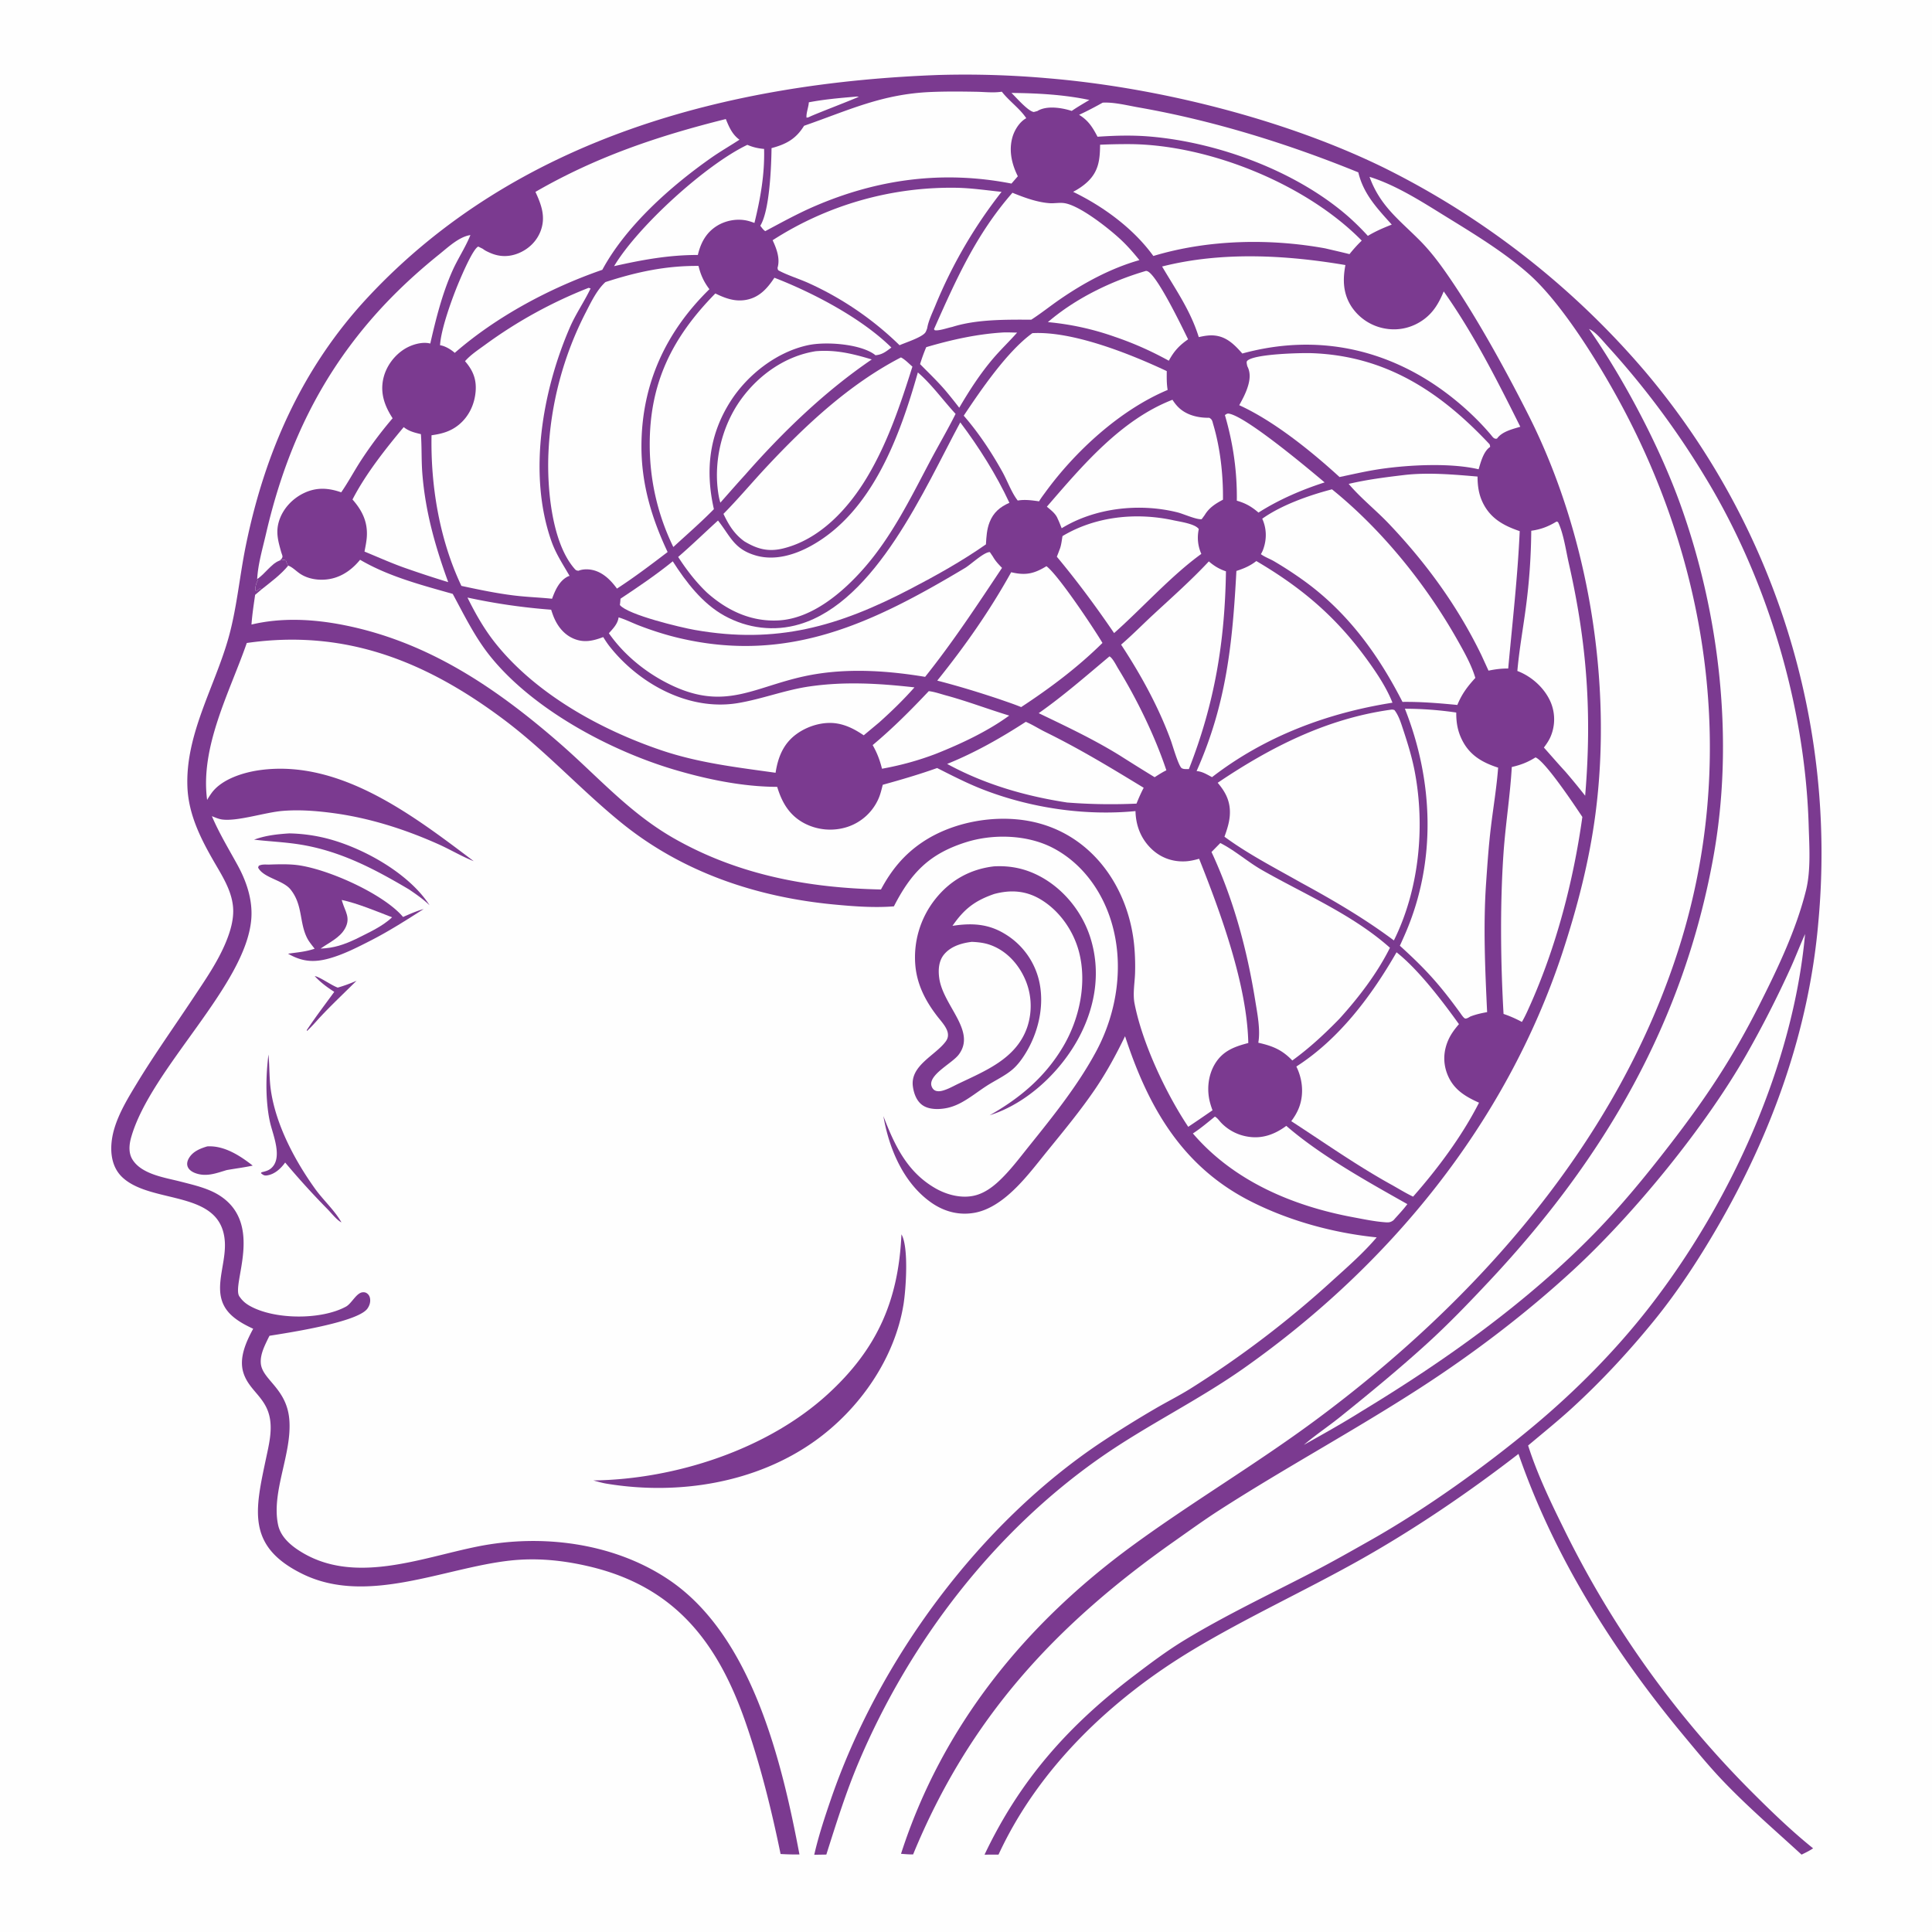 <svg xmlns="http://www.w3.org/2000/svg" style="display:block" viewBox="0 0 2048 2048"><path fill="#FEFEFE" d="M0 0h2048v2048H0z"/><path fill="#7B3A90" d="M333.621 1034.72c4.94.53 17.632 9.79 24.405 12.18 6.894-1.97 13.312-4.38 19.886-7.24-13.289 13.23-26.897 25.95-39.668 39.71-4.146 4.64-8.253 9.24-12.786 13.51l-.251-.93c9.211-13.83 19.335-27.11 29.122-40.54-7.641-4.91-14.527-9.99-20.708-16.69m-113.947 180.5c17.908-1.07 34.615 9.7 48.197 20.37-9.068 1.98-18.464 3.11-27.618 4.76-9.958 2.96-19.63 6.79-30.184 4.14-4.189-1.05-9.057-3.18-10.957-7.37-1.321-2.91-.642-6.19.832-8.88 4.134-7.56 11.967-10.67 19.73-13.02m64.904-97.4c1.266 12.76.704 25.54 2.6 38.31 5.442 36.64 25.416 74.23 46.856 104.08 8.672 12.07 20.683 22.78 27.926 35.58-5.033-2.45-11.015-10.25-15.128-14.38a824 824 0 0 1-44.544-49.09c-4.538 6.35-11.085 12.47-19.23 13.66-3.05.45-4.228-.57-6.441-2.34l.562-.97c3.613-.88 7.185-1.68 10.095-4.14 12.739-10.75 2.231-35.03-.821-47.94-1.754-7.42-2.737-15.11-3.35-22.7-1.354-16.78-.542-33.39 1.475-50.07m22.035-234.392a175.6 175.6 0 0 1 34.88 4.186c39.7 8.845 91.465 37.053 113.835 71.986-6.611-6.41-14.17-11.622-21.761-16.787-36.667-21.672-72.241-40.489-114.934-47.502-16.281-2.674-32.897-3.299-49.286-5.242 12.257-4.478 24.316-5.789 37.266-6.641M284.749 916.5c9.105-.3 18.229-.621 27.317.186 32.414 2.877 94.358 30.538 115.193 55.343 7.188-3.141 14.253-6.308 21.835-8.409-18.214 11.622-36.245 23.182-55.488 33.07-14.245 7.28-29.305 15.06-44.766 19.33-16.34 4.52-28.719 3.41-43.523-5.06 9.844-1.43 18.67-2 28.205-5.29-2.787-3.64-6.054-7.458-8.096-11.566-8.261-16.617-4.347-34.966-17.476-51.267-8.051-9.995-28.696-12.138-34.344-23.146l.655-1.893c3.215-1.76 6.927-1.332 10.488-1.298"/><path fill="#FEFEFE" d="M362.261 953.989c15.981 3.33 37.837 12.335 53.352 18.38-10.599 10.089-25.351 16.424-38.271 23.01-12.928 6.051-23.108 9.591-37.505 10.171 8.928-6.377 20.551-11.439 25.997-21.493 6.053-11.174.007-17.905-3.049-28.221-.182-.613-.35-1.231-.524-1.847"/><path fill="#7B3A90" d="M955.566 1308.46c7.946 13.48 4.722 58.9 2.147 74.57-9.47 57.63-46.784 110.76-93.72 144.34-62.879 44.99-145.32 57.81-220.678 45.43-4.853-.77-9.595-2.2-14.337-3.47 86.367-1.14 184.211-32.6 248.562-91.51 52.321-47.89 74.909-99.29 78.026-169.36m98.134-390.091c17.18-.908 32.66 2.213 47.98 10.204 25.63 13.377 45.55 38.035 54.19 65.509 11.12 35.328 5.5 71.718-11.38 104.178-19.23 36.96-55.26 71.35-95.4 83.96 32.24-18.24 58.85-40.64 77.94-72.92 17.2-29.08 25.44-67.14 16.74-100.32-5.97-22.763-21.14-44.321-41.66-56.159-15.48-8.927-31.41-9.692-48.35-5.124-20.52 7.126-31.75 15.886-44.1 33.741 20-3.105 37.64-2.351 55.31 8.403a79 79 0 0 1 36.47 49.739c6.1 26.28-.68 55.24-14.83 77.81-3.69 5.88-7.98 11.7-13.27 16.24-7.98 6.84-18.62 11.72-27.47 17.45-9.05 5.85-17.72 12.84-27.22 17.9-4.65 2.48-9.61 4.46-14.78 5.53-8.039 1.67-18.832 1.98-25.898-2.91-6.341-4.38-9.207-12.36-10.252-19.7-3.183-22.38 23.752-32.95 34.77-47.89 2.25-3.05 2.95-6.18 2.01-9.93-1.47-5.91-7.328-12.08-11.036-16.9-11.968-15.54-20.741-32.12-22.972-51.9a99.16 99.16 0 0 1 21.136-72.402c15.832-19.851 36.842-31.554 62.072-34.509"/><path fill="#FEFEFE" d="M1030.27 998.397c6.08.299 12 .869 17.83 2.733 16.67 5.32 29.52 18.34 37.11 33.81a70.76 70.76 0 0 1 3.65 54.03c-11.67 33.72-45 46.35-74.61 60.62-4.86 2.44-10.48 5.47-15.791 6.74-2.762.65-6.077.76-8.419-1.1-1.756-1.39-2.998-4.13-2.957-6.37.205-11.23 22.527-22.13 29.157-30.86 19.15-25.23-16.724-51.9-20.643-81.41-1.143-8.61-.556-18.01 5.233-24.94 7.22-8.64 18.71-11.99 29.44-13.253"/><path fill="#7B3A90" d="M996.306 79.445a996 996 0 0 1 113.674 3.45c116.99 9.692 252.04 43.304 357.94 95.332a874.4 874.4 0 0 1 276.12 215.77 790.94 790.94 0 0 1 183.49 583.331c-9.9 115.292-49.49 224.542-107.37 324.152-19.74 33.97-41.64 67.47-66.43 97.99-26.66 32.82-56.21 64.72-87.44 93.25-14.97 13.69-30.91 26.51-46.42 39.58 9.47 29.77 23.52 59.24 37.34 87.19a1046.2 1046.2 0 0 0 202.38 282.63c19.95 19.88 40.42 39.53 62.38 57.19-3.9 2.63-8.03 4.62-12.25 6.67-28.24-25.93-56.91-50.49-83.45-78.29-14.83-15.55-28.48-32.23-42.21-48.76-73.42-88.41-136.73-188.62-174.4-297.72-53.43 41.29-111.17 80.55-170.11 113.52-57.84 32.35-118.24 60.05-175.07 94.19-86.06 51.7-163.43 124.93-206 217.03l-14.83.07c37.73-79.49 89.08-136.98 158.65-189.87 17.44-13.26 34.95-26.42 53.71-37.78 43.95-26.61 90.57-48.61 136.1-72.24 20.76-10.77 41.28-22.43 61.64-33.96 57.68-32.67 120.76-77.82 171.66-120.29 44.81-37.39 87.26-80.24 123.08-126.35 85.54-110.09 152.26-255.8 164.97-395.415-5.47 12.155-10.21 24.645-15.73 36.785-14 30.77-29.88 61.92-46.64 91.28-43.7 76.55-119.04 168.83-183.51 228.21-49.8 45.88-105.18 88.05-162 124.8-69.94 45.24-143.5 84.89-213.56 130-16 10.31-31.48 21.55-47.04 32.5-126.33 88.95-217.58 187.52-277.033 332.06-4.264.12-8.572-.34-12.827-.63 43.588-135.34 131.67-243.66 245.81-327.04 63.06-46.06 130.44-85.9 193.27-132.4 171.64-127.05 322.07-297.07 386.57-503.97 59.19-189.863 33.38-390.634-58.37-565.469-23.02-43.86-64.59-112.674-101.41-145.443-25.96-23.1-57.98-42.558-87.49-60.747-25.48-15.71-53-33.63-81.75-42.603 11.22 30.831 30.94 45.041 53.07 67.208 9.64 9.664 18.24 20.577 26.12 31.708 31.5 44.5 64.44 104.425 89.15 153.308 63.54 125.65 89.41 283.097 71.24 422.581-6.61 50.745-19.4 99.956-35.37 148.487-59.77 180.38-182.83 330.57-337.11 439.41-48.65 34.32-102.42 60.22-151.37 94.29-114.03 79.38-203.174 196-257.158 323.36-13.524 31.91-23.897 65.12-34.366 98.12l-12.813.2c4.48-19.65 10.791-38.77 17.302-57.82 50.621-148.07 157.655-293.9 288.845-380.71a1149 1149 0 0 1 56.01-34.79c11.85-6.87 24.15-13.09 35.81-20.28a1057 1057 0 0 0 152.08-115.75c15.85-14.3 32.32-28.8 46.16-45.1-45.86-4.68-92.82-17.48-133.97-38.42-72.72-37.01-108.42-100.26-132.77-174.82-9.6 19.75-19.75 38.54-32.16 56.7-15.16 22.18-32.3 42.98-49.25 63.8-13.72 16.85-27.39 35.34-44.16 49.23-9.79 8.12-21.29 15.15-33.96 17.43-16.8 3.02-32.76-1.39-46.529-11.24-29.128-20.84-44.187-57-50.111-91.2 11.851 30.86 25.092 59.21 55.065 76.44 12.845 7.39 29.395 11.5 43.915 7.11 8.28-2.5 15.67-7.63 22.03-13.38 12.63-11.41 23.2-25.71 33.85-38.95 25.33-31.51 51.83-64.54 70.93-100.32 22.18-41.56 29.64-92.03 15.69-137.493-9.99-32.598-31.25-61.881-61.94-77.797-27.14-14.073-63.37-15.066-92.21-5.908-38.855 12.337-57.961 32.378-76.201 67.912-20.84 1.661-42.609.024-63.373-1.951-82.257-7.827-160.775-34.113-225.554-86.699-43.257-35.115-79.9-75.914-124.895-109.586-82.276-61.572-167.861-95.96-272.139-80.944-18.061 52.006-49.618 109.864-42.03 166.36a84 84 0 0 1 4.878-7.515c10.816-14.672 33.813-21.714 51.066-24.078 85.024-11.65 162.874 48.396 226.662 96.531-12.715-5.017-24.862-12.344-37.404-17.96-35.63-15.953-73.501-27.992-112.264-33.105-17.572-2.318-35.028-3.655-52.756-2.242-18.442 1.47-48.032 11.332-64.306 9.121-3.692-.501-7.389-2.156-10.836-3.526 7.751 18.244 17.945 34.92 27.427 52.269 9.187 16.81 15.645 36.063 14.422 55.432-4.487 71.059-106.933 159.649-127.499 233.039-2.083 7.43-2.88 16.11 1.307 23.02 9.686 15.97 34.512 19.32 51.09 23.6 13.857 3.58 29.416 7.02 41.544 14.85 47.169 30.46 12.329 93.98 20.792 106.81.194.3.421.57.624.86 2.796 3.95 6.041 6.71 10.26 9.12 26.102 14.89 75.896 15.21 102.167.89 6.02-3.28 10.909-14.45 17.538-15.17 1.59-.17 3.185.06 4.504.96 2.045 1.39 3.098 3.25 3.489 5.7.607 3.8-.665 7.77-2.945 10.81-10.922 14.53-84.594 25.54-103.658 28.62a134 134 0 0 0-2.461 4.92c-2.472 5.13-4.9 10.35-6.118 15.95-.652 3-.934 6.13-.537 9.19 2.185 16.8 27.173 25.98 30.08 58.28 3.267 36.3-19.278 76.83-11.867 112.04 2.426 11.52 11.336 20.03 20.757 26.35 57.548 38.6 129.625 8.9 190.81-3.36 68.079-13.65 144.634-3.92 202.948 35.47 87.888 59.36 119.668 193.08 138.167 291-6.699.1-13.315-.12-20.003-.49-9.637-46.98-21.543-94.83-37.335-140.14-29.436-84.46-74.94-143.6-166.166-164.84-27.673-6.44-55.141-9.2-83.504-6.05-70.021 7.77-151.401 47.72-219.778 14.16-59.621-29.25-50.243-67.71-38.604-122.75 2.804-13.26 6.276-27.18 4.253-40.79-3.513-23.65-22.082-30.19-28.256-49.59-5.061-15.9 2.894-33.03 10.314-46.79-7.783-3.62-15.523-7.68-22.015-13.37-24.803-21.74-6.411-51.21-8.009-78.58-3.283-56.21-77.656-39.39-108.697-68.64-13.849-13.05-13.568-34.2-8.575-51.21 5.076-17.3 14.894-33.29 24.185-48.62 18.461-30.45 39.324-59.67 59-89.36 12.814-19.33 26.667-39.09 35.452-60.652 4.648-11.405 8.396-24.167 7.327-36.591-1.553-18.051-12.01-33.837-20.812-49.161-13.959-24.301-26.362-49.422-27.552-77.92-2.319-55.487 28.521-105.6 43.286-157.368 9.024-31.64 11.927-65.78 18.497-98.104 20.156-99.168 59.788-189.036 129.399-263.731 157.486-168.99 382.756-227.76 606.44-235.788"/><path fill="#FEFEFE" d="M906.606 102.494c1.154-.219 2.566-.069 3.747-.06-1.388 1.366-45.34 17.98-52.664 21.595-.811.486-1.777.54-2.698.717-.639-3.938 1.84-10.648 2.291-15.017l.125-1.275c16.224-3.118 32.752-4.56 49.199-5.96m165.574-3.98c27.29.256 55.86 1.771 82.58 7.467-6.24 3.771-12.69 7.446-18.68 11.604-10.39-3.332-25.58-5.812-35.54-.408-.26.137-.48.321-.72.481l-3.91 1.068c-6.12-.711-18.83-15.592-23.73-20.212m-8.78 253.904c4.9-.183 9.89.082 14.79.15-8.25 9.363-17.34 17.982-25.45 27.499-13.71 16.091-25.24 33.957-35.9 52.163a551 551 0 0 0-12.47-15.657c-8.824-10.775-19.31-20.66-29.061-30.601 1.91-6.15 4.027-12.043 6.541-17.973 26.86-7.887 53.52-13.85 81.55-15.581m235.05 87.575c1.92-1.216 2.4-1.912 4.75-1.423 19.02 3.971 83.62 58.149 100.96 72.803-24.26 7.772-48.62 18.295-70.11 31.994-7.31-6.302-13.66-9.972-22.97-12.596.41-31.099-3.91-60.924-12.63-90.778M984.54 732.641c6.015.662 12.511 2.98 18.37 4.57 22.63 6.141 44.48 14.533 66.9 21.333-23.05 16.799-51.1 29.93-77.53 40.465-18.825 7.193-37.529 12.303-57.342 15.878-2.257-9.122-5.212-16.88-9.877-25.053 21.39-17.902 40.361-36.941 59.479-57.193m230.32-445.495c.38.079.76.125 1.13.237 10.14 3.066 37.5 60.218 43.44 72.302-9.41 6.518-15.05 12.688-20.43 22.699-18.51-10.184-37.1-18.495-57.09-25.29a292.2 292.2 0 0 0-71.1-15.635c29.27-25.174 67.15-43.51 104.05-54.313m-38.77 408.637c3.45 1.844 7.17 9.609 9.32 13.11 19.79 32.286 39.01 71.694 50.99 107.669-4.35 2.078-8.36 4.732-12.44 7.301a2343 2343 0 0 1-36.48-22.747c-27.93-17.334-56.85-30.888-86.4-45.122 26.21-18.419 50.47-39.653 75.01-60.211M792.235 153.537c5.961 2.561 11.276 3.77 17.739 4.336.705 26.883-3.864 52.459-10.226 78.452-2.273-.838-4.564-1.646-6.917-2.232-10.954-2.73-23.375-.562-32.919 5.411-11.494 7.193-17.134 17.985-20.156 30.769-31.022.009-58.684 5.115-88.788 11.864 25.31-42.271 97.307-107.641 141.267-128.6M427.954 452.774c5.662 4.47 11.375 5.78 18.232 7.46 1.022 14.023.404 28.15 1.541 42.197 3.269 40.379 13.593 76.748 27.4 114.658a1130 1130 0 0 1-42.974-14.049c-15.484-5.257-30.637-12.135-45.768-18.341.975-5.198 2.128-10.495 2.464-15.779 1.006-15.796-5.012-27.925-15.184-39.42 13.763-26.785 34.928-53.595 54.289-76.726m436.592-80.457c21.284-1.793 39.361 2.624 59.551 8.729-49.822 33.886-94.54 77.094-134.209 122.259-8.884 9.726-17.543 19.673-26.283 29.529a66 66 0 0 1-1.674-6.826c-6.276-34.887 2.768-73.821 23.473-102.51 18.833-26.095 47.046-46.071 79.142-51.181M1087.4 765.163c6.88 2.887 13.78 7.358 20.56 10.699 37.35 18.4 68.85 37.592 104.4 59.22-2.9 5.499-5.31 11.037-7.63 16.797-24.74 1.092-48.82.75-73.51-1.178-44.3-6.756-87.7-19.329-127.2-40.904 29.57-11.94 56.67-27.376 83.38-44.634m81.48-656.336c11.78-.721 26.38 2.992 38.02 5.034 79.44 13.941 158.31 38.459 232.98 68.858 5.42 23.004 20.11 38.313 35.45 55.372-8.84 3.464-17.19 7.04-25.34 11.954a275 275 0 0 0-20.96-20.671c-54.95-47.899-137.02-78.271-209.41-84.582-18.81-1.64-37.39-1.135-56.19.157-5.2-9.939-9.72-17.279-19.55-23.234 8.57-3.956 16.77-8.277 25-12.888m118.94 1074.833c2.56 1.25 4.54 4.25 6.49 6.33a49.95 49.95 0 0 0 28.5 14.91c15.36 2.54 28.62-2.5 40.73-11.43 36.28 31.5 86.32 59.25 128.32 82.95-4.39 5.93-9.74 11.43-14.61 16.99-3.52 2.77-5.82 2.51-10.21 2.15-10.9-.9-21.88-3.23-32.62-5.23-64.05-11.92-126.79-38.44-169.9-88.82 8.2-5.32 15.69-11.73 23.3-17.85M1126.3 568.266c35.16-21.056 78.43-25.309 117.85-16.683 6.75 1.476 23.02 3.716 26.62 9.312a41.94 41.94 0 0 0 2.69 26.267c-31.83 22.97-62.58 57.458-92.47 83.941-19.15-28.063-38.95-54.865-60.7-80.963 1.2-2.908 2.28-5.879 3.4-8.818 1.41-4.106 1.86-8.777 2.61-13.056m523.72-15.421 1.51.521c5.83 11.606 8.47 30.561 11.39 43.381 19.42 85.221 24.72 159.797 17.42 246.761a722 722 0 0 0-20.99-25.566c-7.73-8.361-15.19-17.024-22.76-25.527 2.86-3.802 5.45-7.567 7.29-11.985a46.77 46.77 0 0 0-.21-36.358c-6.46-14.836-20.14-27.127-35.21-32.814 1.96-22.671 6.13-45.224 9.07-67.788a652 652 0 0 0 5.66-80.848c10.06-1.385 18.21-4.486 26.83-9.777m-461.6 130.501c11.78-10.127 22.92-21.503 34.35-32.07 19.71-18.221 40.38-36.554 58.65-56.173 5.63 4.862 11.05 8.145 18.15 10.524-1.16 74.594-11.92 139.879-39.29 209.621-1.8-.021-4.08.16-5.82-.245-.55-.13-1.08-.351-1.6-.586-3.32-1.504-9.9-24.496-11.62-29.217-12.98-35.675-31.99-70.195-52.82-101.854m-79.15-83.159c12.57 9.304 50.6 66.481 59.39 81.358-26.31 25.966-55.34 47.724-86.17 67.993-7.66-3.153-15.6-5.728-23.41-8.479-21.79-7.268-43.32-13.874-65.567-19.585 29.447-36.6 55.527-73.784 78.387-114.891 15.17 3.607 24.16 1.689 37.37-6.396"/><path fill="#FEFEFE" d="M1242.85 423.779c1.77 2.74 3.78 5.436 6.09 7.742 8.62 8.602 21.09 11.501 32.9 11.345 3.3 1.771 3.24 3.647 4.26 7.08 7.47 25.125 10.6 53.58 10.3 79.751-7.79 4.154-14.67 8.427-19.34 16.253l-3.23 4.399c-5.33.727-19.36-5.613-25.22-7.099-40.21-10.193-87.54-5.125-123.18 16.718-1.37-3.301-2.61-6.785-4.21-9.979-2.01-5.463-7.2-9.231-11.49-12.877 37.4-43.253 78.4-92.103 133.12-113.333m384.85 379.097c10.31 3.991 41.94 51.515 49.66 63.135-9.43 67.556-27.49 137.079-55.36 199.479-2.72 6.03-5.35 12.09-8.73 17.8-6.39-3.4-12.59-6.16-19.45-8.48-3.12-54.77-3.81-115.333-.07-169.968 2.1-30.67 7.05-61.08 8.81-91.777 9.62-2.226 16.76-4.958 25.14-10.189m-554.46-598.537c12.22 4.969 25.82 10.018 39.09 11.029 4.96.379 9.95-.65 14.9-.159 16.5 1.638 48.92 27.601 60.97 38.91 7.16 6.719 13.46 13.996 19.63 21.62-30.4 8.642-59.07 24.153-84.97 42.058-9.99 6.907-19.45 14.545-29.69 21.093-26.85-.092-58-.515-83.81 7.701-4.76.923-14.047 4.339-18.475 3.464l-.836-1.1c23.551-52.834 44.561-100.477 83.191-144.616m414.86 299.254c25.39-3.023 52.79-.587 78.16 1.583.02 9.54 1.19 18.492 5.34 27.228 8.17 17.195 22.31 24.836 39.36 30.631-2.15 48.542-7.8 97.24-12.19 145.63-7.23-.096-13.82.799-20.89 2.25l-7.42-16.205c-25.12-51.928-58.6-97.904-98.31-139.628-13.34-14.015-28.84-26.317-41.45-40.896l-1.05-1.231c19.34-4.534 38.74-7.022 58.45-9.362M955.047 378.871c4.339 2.19 8.438 6.59 12.151 9.766-12.732 40.361-26.081 80.349-47.86 116.883-19.914 33.408-50.024 66.262-89.215 75.87-15.798 3.872-27.54.599-41.101-7.56-10.754-7.803-16.512-17.314-22.138-29.096 15.871-16.086 30.328-33.386 45.747-49.874 41.677-44.565 87.924-87.777 142.416-115.989m-682.43 235.061c.808-15.789 5.786-32.591 9.334-47.963 16.731-72.495 44.013-138.74 88.541-198.749 27.659-37.274 59.186-68.702 95.28-97.739 9.205-7.405 20.862-18.512 32.873-20.301l-.476 1.176c-5.246 12.588-12.926 24.048-18.485 36.508-11.018 24.697-17.554 51.056-23.576 77.302-8.46-2.237-19.493 1.071-26.802 5.507-11.44 6.944-20.274 19.003-23.065 32.109-3.303 15.517 1.672 28.789 9.955 41.585a436 436 0 0 0-34.471 46.204c-6.797 10.639-12.855 21.963-20.03 32.318-13.34-4.663-25.788-5.576-38.992.55-12.295 5.704-22.558 16.42-26.761 29.404-3.932 12.146-1.122 21.708 2.194 33.564.211.755 1.389 3.768 1.313 4.52-.214 2.107-1.558 3.007-2.954 4.332-8.842 3.194-15.822 14.509-23.878 19.673"/><path fill="#FEFEFE" d="M1017.93 447.732c19.74 26.204 38.2 55.466 52.08 85.254-9.9 4.327-17 10.287-21 20.558-3 7.701-3.4 15.381-3.88 23.507-25.46 17.787-52.643 32.965-80.154 47.303-76.132 39.676-141.652 58.735-228.598 43.393-14.553-2.568-70.761-15.929-79.283-26.382.341-2.252.522-4.454.673-6.723 18.958-12.598 37.69-25.252 55.388-39.623 14.085 21.99 31.479 44.84 54.764 57.67 24.454 13.474 52.74 17.047 79.588 9.068 81.345-24.175 132.685-144.081 170.422-214.025"/><path fill="#FEFEFE" d="M972.963 394.797c14.62 12.573 26.846 29.701 40.007 43.948-8.57 17.155-18.424 33.835-27.392 50.814-20.726 39.235-40.299 79.203-69.795 112.826-22.35 25.477-54.775 53.248-90.251 55.269-29.163 1.662-54.712-10.357-76.118-29.46-11.868-11.332-21.626-24.071-30.539-37.807 14.47-12.491 28.102-25.759 42.237-38.605 13.388 16.989 16.992 30.496 40.411 37.154 19.82 5.635 40.9-.741 58.371-10.412 64.745-35.838 93.992-116.29 113.069-183.727m320.617 498.846c15.38 7.76 29.13 20.064 44.24 28.673 45.67 26.022 95.9 47.071 135.58 82.354-13.52 27.15-33.28 52.92-53.59 75.31-15.63 16.03-31.73 31.03-49.91 44.18-10.99-11.48-20.97-15.39-36.05-18.83 2.41-13.75-.99-30.64-3.21-44.45-8.83-54.81-22.97-107.302-46.39-157.723zm195.67-142.357a375 375 0 0 1 54.43 4.037c-.07 10.873 1.54 20.164 6.6 29.915 8.18 15.787 21.5 23.225 37.81 28.51-1.59 21.085-5.12 41.898-7.65 62.872-2.39 19.863-3.78 40.006-5.15 59.967-3.09 45.237-.99 91.073 1.12 136.313-6.28 1.12-11.91 2.37-17.88 4.69-1.64.95-3.03 1.98-4.96 2.14-1.73.13-4.72-4.66-5.82-6.18-22.02-30.24-36.14-45.88-63.83-71.04a725 725 0 0 0 5.98-13.415c32.87-76.289 29.6-161.463-.65-237.809m-394.88-398.127c42.88-2.375 103.79 22.062 142.44 40.21-.03 6.713-.21 13.353.95 19.99-50.17 21.045-97.94 64.786-129.85 108.751-2.24 3.05-4.54 6.047-6.44 9.322-7.56-1.081-15-2.136-22.62-.84-6.6-8.364-10.97-20.892-16.25-30.379-11.61-20.877-25.3-41.56-41-59.579 18.1-27.121 46.16-68.338 72.77-87.475m71.76-199.75a657 657 0 0 1 31.69-.631c83.97.638 186.89 42.404 245.68 102.296-4.72 4.533-8.88 9.206-12.99 14.311-8.58-2.166-17.23-4.097-25.85-6.132-59.01-10.717-124.41-9.313-182.06 8.103-21.02-29.107-52.99-52.492-85.04-68.006 5.56-2.914 10.87-6.441 15.43-10.781 11.8-11.244 13.01-23.837 13.14-39.16"/><path fill="#FEFEFE" d="M655.734 654.434c7.221 2.168 14.359 5.799 21.438 8.536 13.868 5.362 28.361 10.012 42.825 13.412 116.285 27.339 205.618-16.127 302.983-74.307 6.15-3.675 20.16-17.049 26.31-16.832l3.26 4.812c2.62 4.67 5.94 8.119 9.63 11.915-26.25 39.415-51.91 78.473-81.506 115.515-37.782-6.237-76.965-9.071-114.965-3.054-65.06 10.3-95.361 44.003-162.579 7.507-22.002-11.946-42.387-29.128-56.942-49.604l-.753-1.075c4.46-4.981 9.39-9.901 10.299-16.825m666.436-266.262c-.23-1.521-1.23-4.382-.17-5.554 6.84-7.517 57.48-8.616 68.04-8.26 78.77 2.655 136.74 40.806 189.01 96.627.27.969.58 1.791.53 2.802-6.97 4.522-9.92 16.106-12.19 23.675-29.51-7.002-73.92-4.72-104.13-.293-14.5 2.126-28.95 5.505-43.29 8.505-29.72-27.197-69.54-59.413-106.33-76.143 3.74-6.718 7.25-13.355 9.41-20.767 2.03-6.954 2.61-14.044-.88-20.592m-503.153-133.52a349.2 349.2 0 0 1 195.363-55.59c15.93.329 31.53 2.692 47.33 4.31a506 506 0 0 0-70.269 120.697c-2.931 7.16-7.425 16.327-8.581 23.94-.538 1.387-1.194 3.536-2.148 4.721-4.151 5.158-20.696 10.346-27.139 13.229a337.3 337.3 0 0 0-94.838-65.145c-10.618-4.977-22.702-8.48-32.906-13.846-1.515-.797-1.224-1.39-1.643-2.944 3.001-9.915-1.007-20.429-5.169-29.372m519.013 295.196c20.55-14.596 49.84-24.892 73.9-31.151 53 42.796 99.64 100.644 133.05 159.842 7.1 12.589 14.83 26.232 18.94 40.091-8.42 9.182-14.35 17.076-19.08 28.649-19.72-1.892-38.3-3.478-58.15-3.233-26.03-50.94-58.85-95.941-105.94-129.487a400 400 0 0 0-30.22-19.615c-4.27-2.495-10.09-4.567-13.92-7.515.93-1.612 1.73-3.156 2.37-4.909 3.96-10.805 3.8-22.185-.95-32.672"/><path fill="#FEFEFE" d="M1331.77 594.736c48.22 28.367 84.29 58.929 117.34 104.442 10.11 13.92 20.67 29.662 26.97 45.722-69.26 10.879-135.41 35.767-191.28 78.919-5.15-2.701-10.44-6.12-16.37-6.418 31.69-71.212 38.07-135.368 42.21-212.172 7.9-2.558 14.5-5.313 21.13-10.493M567.586 203.408c64.437-37.26 130.135-59.323 201.817-77.217 3.434 8.482 6.829 16.371 14.451 21.909-9.936 6.476-20.182 12.345-29.904 19.165-42.895 30.086-90.333 72.189-115.476 118.742-55.344 19.095-112.204 49.528-156.426 88.048-3.835-3.517-10.421-7.418-15.576-8.098 1.003-17.631 13.206-50.949 20.306-67.712 3-7.081 14.702-34.637 20.203-36.869l4.852 2.406c2.193 1.797 4.694 2.916 7.257 4.074 10.007 4.521 20.142 4.776 30.384.647 10.677-4.305 19.39-12.608 23.526-23.422 5.733-14.992.928-27.998-5.414-41.673m284.75-70.073c47.711-16.6 82.426-33.598 134.36-35.813 16.044-.685 32.054-.515 48.104-.243 8.15.138 17.48 1.18 25.51.153.56-.071 1.12-.155 1.67-.233 7.71 9.943 19.17 17.88 25.9 28.116-7.04 3.73-12.47 12.545-14.61 19.983-4.09 14.203-.82 28.628 5.67 41.544l-6.74 7.765c-72.306-14.14-141.972-4.937-209.433 24.344-17.659 7.665-34.598 17.034-51.577 26.079-2.193-1.452-3.653-3.685-5.251-5.736 9.956-16.068 11.663-62.862 11.919-82.288 15.483-4.111 25.869-9.689 34.478-23.671m-94.04 177.748c10.708 5.241 21.193 9.08 33.296 6.645 13.71-2.759 21.983-12.265 29.306-23.323 41.29 16.036 92.428 42.855 123.993 73.988-5.602 4.218-9.642 7.56-16.88 8.182-.497-.397-.968-.829-1.49-1.191-15.795-10.964-51.229-13.44-69.772-9.52-33.269 7.033-64.376 31.284-82.429 59.618-22.796 35.778-26.757 73.631-17.561 114.239-13.716 14.002-28.586 26.853-42.996 40.134a246.35 246.35 0 0 1-25.019-107.368c-.402-66.408 23.817-114.838 69.552-161.404m473.574-28.577c62.91-15.954 130.88-12.299 194.32-1.538-3 15.765-2.51 30.639 6.71 44.484a53.8 53.8 0 0 0 36.11 22.952c14.53 2.403 29.01-1.335 40.76-10.165 10.27-7.716 15.83-17.737 20.63-29.324 31.81 45.059 56.63 94.245 81.18 143.46-8.2 2.498-19.46 5.062-24.67 12.547-3.3.855-4.72-1.918-6.68-4.226-20.54-24.238-47.59-46.787-75.06-62.55-58.68-33.674-123.14-41.222-188.27-23.402-8.35-9.419-16.78-18.068-30.1-19.126-5.51-.437-10.72.54-16.06 1.739-8.69-28.039-24.23-49.984-38.87-74.851M495.536 633.434a647 647 0 0 0 88.706 12.875 156 156 0 0 0 1.766 5.211c3.933 10.885 10.924 20.63 21.807 25.353 11.093 4.815 20.881 2.505 31.621-1.549 2.169 3.456 4.375 6.888 6.912 10.089 31.523 39.786 84.162 68.463 135.739 59.902 25.659-4.259 50.108-13.922 76.106-17.67 37.591-5.419 73.635-3.19 111.182.989-11.744 13.24-24.128 25.261-37.291 37.076l-16.494 13.749c-8.649-5.851-17.676-10.737-28.099-12.483-14.715-2.464-31.173 2.438-43.156 11.157-14.009 10.192-19.653 24.61-22.192 41.029-41.275-5.804-81.449-10.399-121.219-23.871-64.086-21.711-132.21-59.331-175.123-112.657-12.188-15.144-21.701-31.82-30.265-49.2m984.854 376.036c23.48 18.54 48.77 51.98 66.16 76.16-4.43 5.16-8.47 10.46-11.24 16.71-5.23 11.76-5.82 24.22-1.11 36.29 6.3 16.09 18.67 23.56 33.62 30.27-18.02 35.42-43.66 69.81-69.88 99.59-7.35-3.5-14.4-7.82-21.49-11.84-37.35-20.52-71.97-45.01-107.65-68.17 3.73-4.99 6.9-10.34 8.88-16.27 4.58-13.7 2.84-28.84-3.49-41.66 45.45-29.12 79.7-74.95 106.2-121.08M623.946 305.134l2.119.604c-6.764 14.189-15.664 26.773-22.002 41.398-29.193 67.363-44.515 155.42-19.627 226.275 4.836 13.769 12.192 24.613 19.355 37.093-.922.219-1.128.221-2.094.722-8.894 4.61-13.242 14.583-16.48 23.462-13.118-1.371-26.317-1.78-39.434-3.349-19.155-2.291-37.828-6.23-56.679-10.282-23.189-48.884-32.709-105.867-31.656-159.666 10.893-1.487 20.305-4.042 29.006-11.202 10.728-8.829 16.729-21.864 17.756-35.596.957-12.796-2.99-22.19-11.267-31.705 5.677-6.589 14.143-12.174 21.206-17.32a488 488 0 0 1 109.797-60.434"/><path fill="#FEFEFE" d="M641.768 299.023c32.835-10.68 63.97-17.439 98.684-17.131 2.254 9.425 5.634 16.865 11.55 24.668-46.122 45.189-71.564 99.999-72.038 165.093-.295 40.521 10.597 77.201 27.74 113.512-17.576 13.409-35.153 26.714-53.695 38.781-6.811-9.335-15.562-18.042-27.477-20.033-4.228-.707-9.373-.55-13.369 1.134-1.783-.302-2.488-.348-3.723-1.731-24.703-27.664-29.611-86.45-28.098-122.303a360.1 360.1 0 0 1 40.105-150.836c5.372-10.485 11.514-23.11 20.321-31.154m831.982 453.376c1.78-.331 2.67-.285 4.38.274 3.78 4.754 6.03 10.937 7.94 16.656 5.22 15.63 10.44 31.99 13.54 48.17 11.3 58.902 4.76 125.46-22.03 179.399-31.23-23.36-64.52-42.788-98.73-61.398-27.06-15.334-55.81-30.097-80.87-48.55 2.64-7.314 5.11-14.714 5.66-22.524.98-14.07-3.96-24.244-12.84-34.636 55.92-37.725 115.34-67.894 182.95-77.391m210.67-403.693c7.42 3.282 14.61 12.809 20.12 18.755a880.6 880.6 0 0 1 102.85 138.001c65.94 108.159 106.1 242.745 109.88 369.441.65 21.808 2.46 47.639-2.83 68.891-10.47 42.044-30 82.816-49.41 121.336-28.36 56.27-56.66 98.77-94.92 148.34-24.74 32.05-50.56 63.65-78.8 92.7-72.4 74.45-159.26 136.04-247.78 189.74-20.01 12.58-40.78 24.16-61.4 35.73 12.41-10.61 26.07-19.64 38.78-29.87 31.06-24.99 62.19-50.58 91.67-77.4 23.27-21.16 45.25-44.08 66.76-67.03 121.38-129.53 205.62-273.97 237.13-450.131 21.85-122.171 6.71-255.883-35.16-372.366-22.09-61.465-59.77-132.888-96.89-186.137M296.495 594.259c2.531-.47 4.128-1.288 6.513-.144.66 1.598 1.34 4.241 2.555 5.418.416.191.836.376 1.249.574 4.028 1.923 7.457 5.5 11.17 7.999 10.397 6.997 25.173 7.995 36.924 4.357 10.847-3.358 19.713-10.377 26.802-19.08 29.926 17.608 65.001 26.766 98.198 36.159 11.89 21.994 23.07 44.966 38.616 64.667 44.848 56.835 127.143 101.147 196.128 121.623 34.693 10.297 72.893 18.205 109.214 18.258 5.006 16.683 13.015 30.447 29.146 38.827a59.23 59.23 0 0 0 45.448 3.589 54.55 54.55 0 0 0 32.462-29.146c2.279-4.911 3.507-10.23 4.834-15.456 19.419-5.37 38.661-10.986 57.642-17.762 15.884 8.017 31.734 16.192 48.334 22.655 50.44 19.635 107.99 28.231 161.95 23.002.34 15.597 5.9 29.735 17.44 40.525 9.72 9.085 22.08 13.399 35.33 12.74 4.98-.249 9.88-1.389 14.67-2.735 22.83 57.3 50.79 133.501 52.13 195.311-14.75 3.84-27.14 8.38-35.43 22.25-7.16 11.97-8.73 27.22-5.21 40.64a83 83 0 0 0 2.71 8.4 1578 1578 0 0 1-25.74 17.54c-23.67-35.49-48.67-88.59-56.9-130.61-2-10.23.12-21.53.52-31.87a238 238 0 0 0-.65-26.87c-5.12-63.926-45.26-121.806-110.47-134.542-37.72-7.365-82.43.706-114.401 22.242-19.527 13.153-32.795 29.509-43.831 50.059-76.905-1.581-150.763-15.405-218.28-53.531-48.289-27.269-81.291-65.758-122.215-101.409-67.535-58.834-139.689-107.685-228.911-125.338-32.123-6.355-65.828-8.19-97.861-.555.743-10.561 2.363-21.019 3.859-31.493l6.829-5.775-1.715-1.053c-1.418 1.268-2.573 2.27-4.314 3.059-.115-.266-.269-.519-.346-.798-.671-2.446.531-7.418 1.742-9.624.161-.293.379-.55.568-.826l-.587-1.604c8.056-5.164 15.036-16.479 23.878-19.673"/><path fill="#7B3A90" d="M296.495 594.259c2.531-.47 4.128-1.288 6.513-.144.66 1.598 1.34 4.241 2.555 5.418-7.919 9.711-18.537 17.448-28.294 25.245l-1.715-1.053c-1.418 1.268-2.573 2.27-4.314 3.059-.115-.266-.269-.519-.346-.798-.671-2.446.531-7.418 1.742-9.624.161-.293.379-.55.568-.826l-.587-1.604c8.056-5.164 15.036-16.479 23.878-19.673"/></svg>